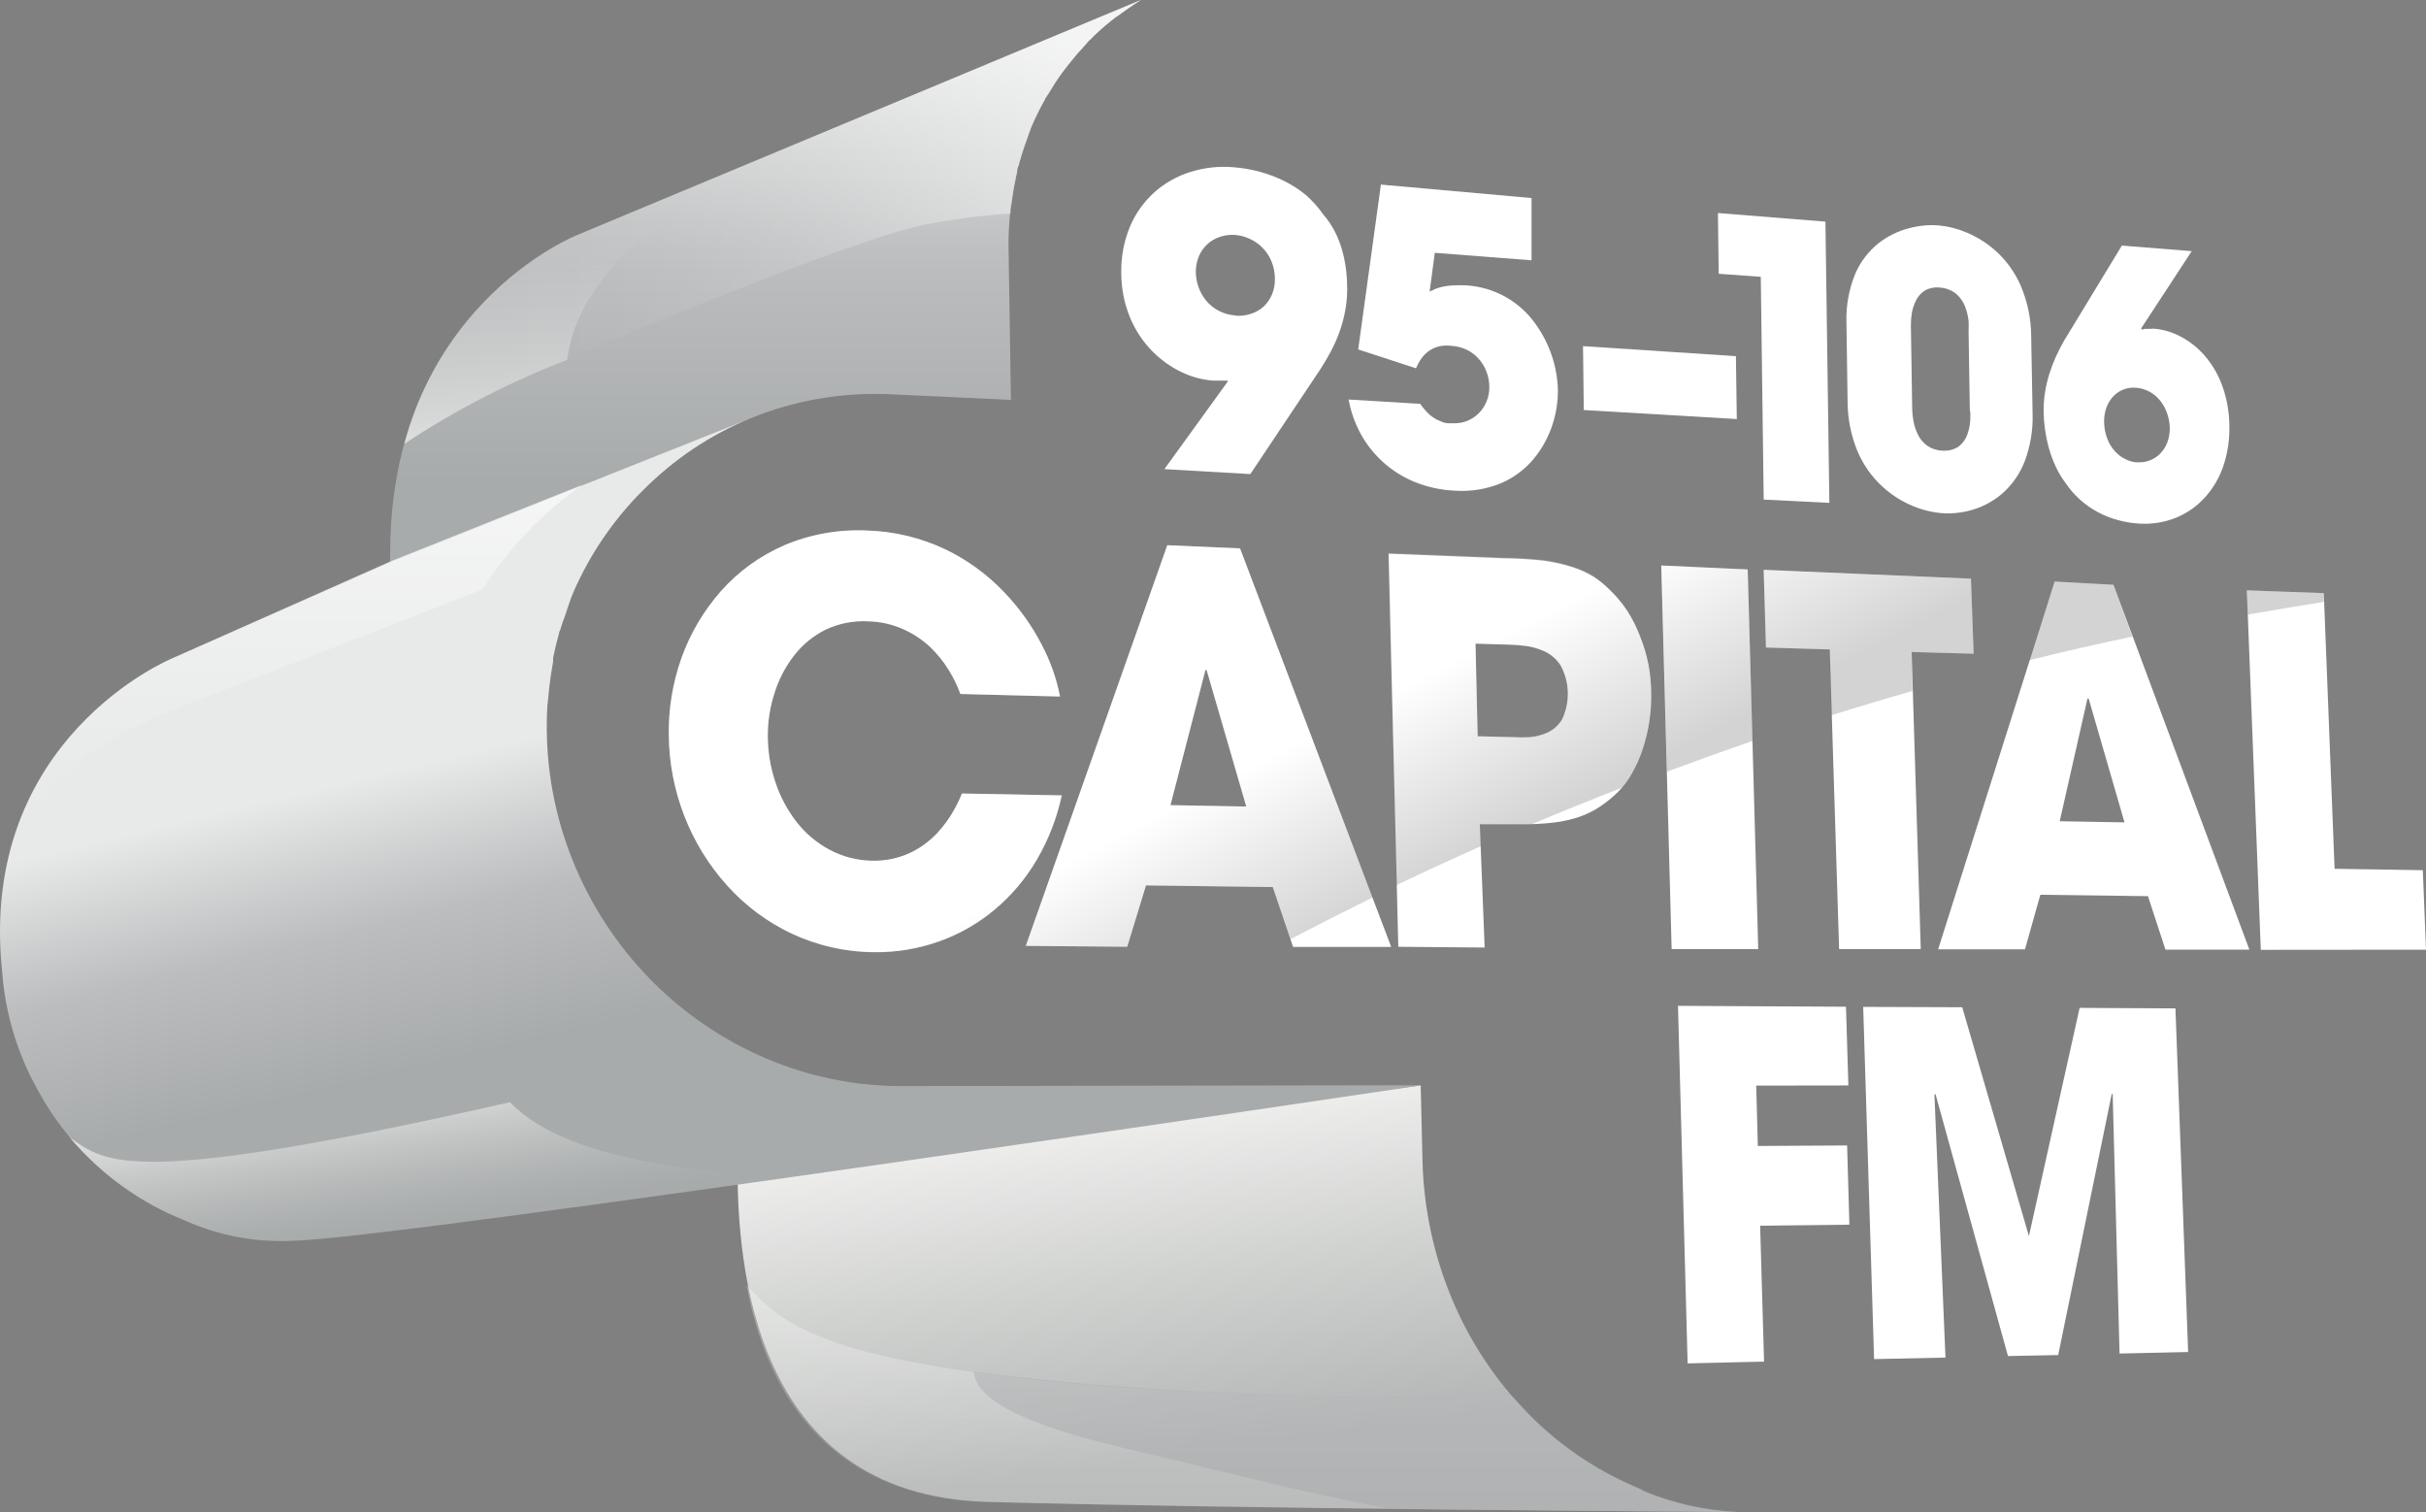 <!DOCTYPE svg  PUBLIC '-//W3C//DTD SVG 1.1//EN'  'http://www.w3.org/Graphics/SVG/1.1/DTD/svg11.dtd'>
<svg id="p" enable-background="new 0 0 191.347 119.26" version="1.1" viewBox="0 0 191.35 119.26" xml:space="preserve" xmlns="http://www.w3.org/2000/svg">
<rect x="0" y="0" width="191.35" height="119.26" fill="#808080" stroke="none"/>
<g id="q" fill="#fff">
	<path id="r" d="m164.03 79.49-4 18-5.26-18.05-7.811-0.029 0.86 27.779 5.63-0.12-0.87-20.72 0.08-0.07 5.72 20.671 3.961-0.08 4.229-20.62 0.069 0.069 0.541 20.431 5.41-0.12-1-27.101-7.559-0.04z"/>
	<path id="s" d="m145.69 90.34-7.041 0.04-0.129-4.76 7.27-0.011-0.189-6.21-13.25-0.069 0.76 28.199 6.029-0.14-0.31-10.72 7.04-0.08-0.18-6.249z"/>
</g>
<path id="t" d="m139.29 51.07 5.03 0.15 0.739 23.63h6.44l-0.72-23.43 4.89 0.14-0.21-5.92-16.35-0.7 0.181 6.13zm-55.55 11.66-7.87-0.149c-0.181 0.45-0.391 0.888-0.63 1.31-0.362 0.646-0.798 1.246-1.3 1.79-0.6 0.646-1.315 1.176-2.11 1.56-0.956 0.45-2.004 0.669-3.06 0.641-1.178-0.018-2.334-0.319-3.37-0.88-1.008-0.544-1.891-1.293-2.59-2.2-0.715-0.928-1.27-1.969-1.64-3.08-0.389-1.15-0.595-2.355-0.61-3.57-0.014-1.152 0.155-2.3 0.5-3.399 0.325-1.084 0.843-2.101 1.53-3 0.665-0.874 1.52-1.586 2.5-2.08 1.059-0.505 2.228-0.735 3.4-0.67 0.949 0.022 1.883 0.233 2.75 0.62 0.772 0.339 1.482 0.806 2.1 1.38 0.574 0.546 1.075 1.164 1.49 1.84 0.372 0.596 0.681 1.229 0.92 1.89l7.86 0.2c-0.278-1.423-0.764-2.798-1.44-4.08-0.791-1.532-1.802-2.94-3-4.18-1.311-1.375-2.859-2.503-4.57-3.33-1.934-0.924-4.038-1.435-6.18-1.5-2.246-0.112-4.488 0.284-6.56 1.16-1.91 0.828-3.617 2.063-5 3.62-1.36 1.544-2.415 3.332-3.11 5.27-0.694 1.954-1.033 4.017-1 6.09 0.021 2.184 0.438 4.346 1.23 6.38 0.78 2.009 1.918 3.859 3.36 5.46 1.432 1.599 3.169 2.895 5.11 3.811 2.036 0.95 4.253 1.449 6.5 1.46 1.754 0.022 3.498-0.269 5.15-0.86 1.594-0.57 3.074-1.421 4.37-2.51 1.315-1.105 2.431-2.428 3.3-3.91 0.925-1.58 1.59-3.296 1.97-5.084zm54.11-17.82-6.82-0.311 0.82 30.25h6.83l-0.83-29.939zm53.25 23.72-6.961-0.11-0.85-21.74-6.07-0.22 1.101 28.351 13.03-0.011-0.25-6.27zm-93.291-25.38-5.739-0.25-11.16 31.6 8 0.07 1.48-4.84 10 0.13 1.601 4.72h7.739l-11.921-31.43zm-5.489 20.25 2.76-10.66h0.09l3.13 10.77-5.98-0.11zm74.38-17.38-4.641-0.25-9.189 29h6.85l1.211-4.301 8.489 0.11 1.38 4.22h6.62l-10.72-28.779zm-4.24 18.65 2.189-9.68h0.091l2.83 9.77-5.11-0.09zm-32.45-12.41c-0.148-0.742-0.367-1.468-0.65-2.17-0.265-0.698-0.6-1.369-1-2-0.41-0.619-0.891-1.189-1.43-1.7-0.375-0.375-0.787-0.71-1.23-1-0.516-0.313-1.066-0.564-1.641-0.75-0.75-0.239-1.52-0.413-2.299-0.52-1.073-0.118-2.151-0.182-3.23-0.19l-9-0.359 0.76 31 6.811 0.06-0.382-9.731h3c0.929 0.025 1.857-0.015 2.78-0.12 0.708-0.078 1.405-0.232 2.08-0.46 0.571-0.199 1.114-0.468 1.62-0.8 0.5-0.338 0.969-0.719 1.4-1.141 0.441-0.442 0.822-0.944 1.129-1.49 0.349-0.612 0.633-1.259 0.851-1.93 0.475-1.451 0.698-2.974 0.66-4.5-0.014-0.737-0.09-1.474-0.229-2.199zm-6.781 4.34c-0.266 0.468-0.672 0.842-1.159 1.069-0.448 0.205-0.929 0.33-1.421 0.37-0.412 0.025-0.826 0.025-1.239 0l-2.86-0.07-0.17-7.31 2.59 0.08c0.452 7e-3 0.902 0.04 1.351 0.1 0.526 0.065 1.04 0.214 1.521 0.44 0.512 0.241 0.945 0.623 1.25 1.1 0.711 1.302 0.763 2.864 0.139 4.21v0.011z" fill="#fff"/>
<linearGradient id="o" x1="163.81" x2="170.33" y1="80.355" y2="67.814" gradientTransform="matrix(1 0 0 -1 -21.794 118.41)" gradientUnits="userSpaceOnUse">
	<stop stop-color="#fff" offset="0"/>
	<stop stop-color="#323232" offset="1"/>
</linearGradient>
<path id="u" d="m150.78 51.42 4.89 0.149-0.21-5.92-16.359-0.699 0.189 6.13 5 0.149 0.16 5.181c2.12-0.667 4.25-1.304 6.391-1.91l-0.061-3.08z" enable-background="new    " fill="url(#o)" opacity=".21"/>
<linearGradient id="n" x1="97.649" x2="104.18" y1="45.744" y2="33.204" gradientTransform="matrix(1 0 0 -1 -21.794 118.41)" gradientUnits="userSpaceOnUse">
	<stop stop-color="#fff" offset="0"/>
	<stop stop-color="#323232" offset="1"/>
</linearGradient>
<path id="v" d="m57.347 69.84c1.432 1.599 3.169 2.894 5.11 3.81 2.036 0.951 4.253 1.449 6.5 1.46 1.754 0.023 3.499-0.269 5.15-0.859 1.594-0.571 3.074-1.421 4.37-2.511 1.315-1.105 2.431-2.428 3.3-3.909 0.937-1.578 1.612-3.297 2-5.091l-7.87-0.149c-0.181 0.45-0.392 0.888-0.63 1.31-0.362 0.646-0.798 1.246-1.3 1.79-0.6 0.647-1.315 1.176-2.11 1.561-0.956 0.449-2.004 0.668-3.06 0.64-1.192-0.014-2.363-0.319-3.41-0.89-1.008-0.544-1.891-1.293-2.59-2.2-0.715-0.928-1.27-1.969-1.64-3.08-0.389-1.15-0.595-2.355-0.61-3.57-0.014-1.152 0.155-2.3 0.5-3.399 0.325-1.084 0.843-2.101 1.53-3 0.665-0.874 1.52-1.586 2.5-2.08 1.059-0.505 2.228-0.735 3.4-0.67 0.949 0.022 1.883 0.233 2.75 0.62 0.772 0.339 1.482 0.806 2.1 1.38 0.574 0.546 1.075 1.164 1.49 1.84 0.372 0.596 0.681 1.229 0.92 1.89l7.86 0.2c-0.279-1.423-0.764-2.797-1.44-4.08-0.791-1.532-1.802-2.94-3-4.18-1.311-1.375-2.859-2.503-4.57-3.33-1.934-0.924-4.038-1.435-6.18-1.5-2.246-0.112-4.488 0.284-6.56 1.16-1.911 0.828-3.617 2.063-5 3.62-1.36 1.544-2.416 3.332-3.11 5.27-0.694 1.954-1.033 4.017-1 6.09 0.021 2.184 0.438 4.346 1.23 6.38 0.78 2.013 1.922 3.871 3.37 5.477z" enable-background="new    " fill="url(#n)" opacity=".21"/>
<linearGradient id="m" x1="151.96" x2="158.48" y1="74.179" y2="61.64" gradientTransform="matrix(1 0 0 -1 -21.794 118.41)" gradientUnits="userSpaceOnUse">
	<stop stop-color="#fff" offset="0"/>
	<stop stop-color="#323232" offset="1"/>
</linearGradient>
<path id="w" d="m137.85 44.92-6.811-0.311 0.439 16.25c2.24-0.833 4.49-1.64 6.75-2.42l-0.378-13.519z" enable-background="new    " fill="url(#m)" opacity=".21"/>
<linearGradient id="l" x1="190" x2="196.53" y1="93.99" y2="81.453" gradientTransform="matrix(1 0 0 -1 -21.794 118.41)" gradientUnits="userSpaceOnUse">
	<stop stop-color="#fff" offset="0"/>
	<stop stop-color="#323232" offset="1"/>
</linearGradient>
<path id="x" d="m183.29 46.78-6.061-0.22 0.07 1.91c2-0.347 4-0.68 6-1l-9e-3 -0.69z" enable-background="new    " fill="url(#l)" opacity=".21"/>
<linearGradient id="k" x1="113.83" x2="120.36" y1="54.341" y2="41.801" gradientTransform="matrix(1 0 0 -1 -21.794 118.41)" gradientUnits="userSpaceOnUse">
	<stop stop-color="#fff" offset="0"/>
	<stop stop-color="#323232" offset="1"/>
</linearGradient>
<path id="y" d="m97.806 43.25-5.739-0.25-11.16 31.6 8 0.07 1.48-4.84 10 0.13 1.4 4.109c2.141-1.119 4.301-2.216 6.48-3.29l-10.461-27.529zm-5.489 20.25 2.76-10.66h0.09l3.13 10.77-5.98-0.11z" enable-background="new    " fill="url(#k)" opacity=".21"/>
<linearGradient id="j" x1="176.09" x2="182.63" y1="86.749" y2="74.207" gradientTransform="matrix(1 0 0 -1 -21.794 118.41)" gradientUnits="userSpaceOnUse">
	<stop stop-color="#fff" offset="0"/>
	<stop stop-color="#323232" offset="1"/>
</linearGradient>
<path id="z" d="m166.7 46.12-4.641-0.24-2 6.189c2.667-0.666 5.377-1.286 8.131-1.859l-1.49-4.09z" enable-background="new    " fill="url(#j)" opacity=".21"/>
<linearGradient id="i" x1="137.33" x2="143.86" y1="66.577" y2="54.037" gradientTransform="matrix(1 0 0 -1 -21.794 118.41)" gradientUnits="userSpaceOnUse">
	<stop stop-color="#fff" offset="0"/>
	<stop stop-color="#323232" offset="1"/>
</linearGradient>
<path id="aa" d="m116.72 65h4.121c2.34-1 4.699-1.94 7.079-2.87 0.306-0.347 0.577-0.722 0.81-1.12 0.349-0.613 0.633-1.26 0.851-1.93 0.475-1.452 0.698-2.974 0.66-4.5-0.02-0.767-0.106-1.529-0.261-2.28-0.147-0.742-0.365-1.469-0.649-2.17-0.265-0.699-0.6-1.369-1-2-0.409-0.62-0.89-1.19-1.431-1.7-0.373-0.375-0.785-0.711-1.229-1-0.515-0.313-1.065-0.564-1.64-0.75-0.75-0.24-1.52-0.414-2.301-0.52-1.072-0.118-2.15-0.182-3.229-0.19l-9-0.36 0.64 26.2c2.201-1.053 4.42-2.076 6.66-3.07l-0.081-1.74zm-0.33-14.23 2.59 0.08c0.452 7e-3 0.902 0.04 1.351 0.101 0.526 0.064 1.04 0.213 1.521 0.439 0.512 0.241 0.945 0.623 1.25 1.1 0.701 1.303 0.746 2.86 0.119 4.2-0.266 0.469-0.672 0.843-1.16 1.07-0.447 0.204-0.928 0.33-1.42 0.37-0.412 0.024-0.826 0.024-1.24 0l-2.859-0.07-0.152-7.29z" enable-background="new    " fill="url(#i)" opacity=".21"/>
<linearGradient id="h" x1="82.174" x2="82.174" y1="115.01" y2="80.395" gradientTransform="matrix(1 0 0 -1 -21.794 118.41)" gradientUnits="userSpaceOnUse">
	<stop stop-color="#E8E9E9" offset="0"/>
	<stop stop-color="#BBBDBE" offset=".5"/>
	<stop stop-color="#A8ABAB" offset="1"/>
</linearGradient>
<path id="ab" d="m30.777 44.33v-0.18c-0.26-19.83 14.829-25.65 14.829-25.65l44.381-18.5c-0.7 0.43-1.82 1.25-1.82 1.25l-0.18 0.12c-0.589 0.452-1.153 0.937-1.69 1.449l-0.23 0.24-0.18 0.16c-0.12 0.12-0.22 0.27-0.35 0.4-0.427 0.453-0.83 0.923-1.21 1.409l-0.52 0.681c-0.39 0.529-0.75 1.09-1.09 1.66-0.09 0.14-0.2 0.27-0.27 0.42-0.07 0.149 0 0.09-0.07 0.14-0.403 0.727-0.768 1.475-1.09 2.24 0 0 0 0.109-0.05 0.16-0.05 0.05-0.13 0.38-0.2 0.569-0.25 0.66-0.47 1.34-0.66 2 0 0.13-0.09 0.25-0.12 0.38-0.03 0.131 0 0.341-0.09 0.5-0.146 0.667-0.267 1.334-0.36 2 0 0.29-0.09 0.57-0.12 0.86-0.103 0.963-0.15 1.932-0.14 2.9l0.19 12-9.45-0.44c-3.522-0.17-7.043 0.375-10.35 1.601l-29.16 11.631z" fill="url(#h)"/>
<linearGradient id="g" x1="56.16" x2="106.18" y1="101.01" y2="101.01" gradientTransform="matrix(1 0 0 -1 -21.794 118.41)" gradientUnits="userSpaceOnUse">
	<stop stop-color="#fff" stop-opacity="0" offset="0"/>
	<stop stop-color="#fff" stop-opacity=".01" offset=".14"/>
	<stop stop-color="#fff" stop-opacity=".06" offset=".27"/>
	<stop stop-color="#fff" stop-opacity=".13" offset=".39"/>
	<stop stop-color="#fff" stop-opacity=".23" offset=".51"/>
	<stop stop-color="#fff" stop-opacity=".36" offset=".63"/>
	<stop stop-color="#fff" stop-opacity=".53" offset=".74"/>
	<stop stop-color="#fff" stop-opacity=".72" offset=".86"/>
	<stop stop-color="#fff" stop-opacity=".93" offset=".97"/>
	<stop stop-color="#fff" offset="1"/>
</linearGradient>
<path id="ac" d="m45.606 18.5h-0.21l-0.23 0.189c-6.147 3.048-10.792 8.462-12.87 15-0.12 0.367-0.233 0.743-0.34 1.13 3.768-2.443 7.763-4.516 11.93-6.189 0 0 22.15-9.36 28.75-10.86 2.337-0.465 4.702-0.775 7.08-0.93v-0.28c0-0.29 0.08-0.57 0.12-0.859 0.093-0.667 0.213-1.334 0.36-2 0-0.16 0-0.341 0.09-0.5 0.09-0.16 0.09-0.25 0.12-0.381 0.19-0.699 0.41-1.369 0.65-2 0.07-0.189 0.13-0.38 0.2-0.569 0.07-0.19 0-0.11 0.05-0.16 0.322-0.766 0.687-1.514 1.09-2.24 0 0 0-0.1 0.07-0.14s0.19-0.271 0.27-0.42c0.34-0.57 0.7-1.13 1.09-1.66l0.511-0.631c0.38-0.487 0.783-0.957 1.21-1.41 0.12-0.13 0.22-0.271 0.35-0.4l0.18-0.16 0.23-0.239c0.537-0.514 1.101-0.998 1.69-1.45l0.17-0.09s1.12-0.82 1.82-1.25l-44.381 18.499z" enable-background="new    " fill="url(#g)" opacity=".5"/>
<linearGradient id="f" x1="66.17" x2="67.22" y1="100.86" y2="83.306" gradientTransform="matrix(1 0 0 -1 -21.794 118.41)" gradientUnits="userSpaceOnUse">
	<stop stop-color="#fff" stop-opacity="0" offset=".01"/>
	<stop stop-color="#fff" stop-opacity=".04" offset=".09"/>
	<stop stop-color="#fff" stop-opacity=".15" offset=".23"/>
	<stop stop-color="#fff" stop-opacity=".32" offset=".4"/>
	<stop stop-color="#fff" stop-opacity=".57" offset=".61"/>
	<stop stop-color="#fff" stop-opacity=".87" offset=".85"/>
	<stop stop-color="#fff" offset=".94"/>
</linearGradient>
<path id="ad" d="m31.896 35c4.028-2.665 8.333-4.885 12.84-6.62 0.46-3.26 2.14-8 12.92-14.86l-12 5c-6.82 3.159-11.868 9.205-13.76 16.48z" enable-background="new    " fill="url(#f)" opacity=".58"/>
<linearGradient id="e" x1="116.26" x2="120.29" y1="33.132" y2="4.431" gradientTransform="matrix(1 0 0 -1 -21.794 118.41)" gradientUnits="userSpaceOnUse">
	<stop stop-color="#F3F3F2" offset="0"/>
	<stop stop-color="#D1D3D1" offset=".5"/>
	<stop stop-color="#B4B6B6" offset="1"/>
</linearGradient>
<path id="ae" d="m58.167 92.64c0.1 6.43 0.91 25.28 19.69 25.811 19.35 0.55 56.42 0.779 59.18 0.8-2.492-0.114-4.947-0.652-7.26-1.59-0.271-0.153-0.553-0.29-0.84-0.41-3.186-1.363-6.067-3.345-8.48-5.83-2.506-2.572-4.507-5.591-5.9-8.9-1.469-3.486-2.27-7.218-2.359-11l-0.141-5.92-53.89 7.039z" fill="url(#e)"/>
<linearGradient id="d" x1="119.77" x2="119.77" y1="-7.222" y2="70.353" gradientTransform="matrix(1 0 0 -1 -21.794 118.41)" gradientUnits="userSpaceOnUse">
	<stop stop-color="#fff" stop-opacity="0" offset="0"/>
	<stop stop-color="#fff" offset="1"/>
</linearGradient>
<path id="af" d="m129.8 117.66c-0.271-0.153-0.553-0.29-0.84-0.41-3.185-1.363-6.066-3.345-8.48-5.83-0.389-0.4-0.76-0.811-1.129-1.23-20.15 0.261-38.59-0.779-49.331-3.17-7.68-1.71-9.56-4-11.13-5.649 1.41 7.59 5.7 16.71 19 17.09 19.35 0.5 56.419 0.779 59.18 0.8-2.496-0.117-4.955-0.658-7.27-1.601z" fill="url(#d)"/>
<path id="ag" d="m128.97 117.25c-3.184-1.363-6.066-3.345-8.479-5.83-0.39-0.4-0.761-0.811-1.13-1.24-16.471 0.21-31.19-0.47-42.56-2 0.1 1.51 1.95 3.7 11.74 6 7.21 1.68 13.65 3.42 21 4.81 13.83 0.16 26 0.24 27.551 0.25-2.493-0.114-4.948-0.651-7.261-1.59-0.279-0.15-0.566-0.284-0.861-0.4z" enable-background="new    " fill="#A1A4A5" opacity=".4"/>
<linearGradient id="c" x1="71.857" x2="77.278" y1="62.208" y2="39.538" gradientTransform="matrix(1 0 0 -1 -21.794 118.41)" gradientUnits="userSpaceOnUse">
	<stop stop-color="#E8E9E9" offset="0"/>
	<stop stop-color="#BBBDBE" offset=".5"/>
	<stop stop-color="#A8ABAB" offset="1"/>
</linearGradient>
<path id="ah" d="m30.837 44.29-17.29 7.649s-15.3 6.3-13.38 24.66c0.24 3.347 1.227 6.597 2.89 9.51 1.087 1.99 2.473 3.801 4.11 5.37 2.102 2.026 4.573 3.629 7.28 4.721 2.757 1.262 5.783 1.829 8.81 1.649 7.82-0.149 88.91-12.26 88.91-12.26l-41.07 0.07c-3.667-1e-3 -7.296-0.742-10.67-2.181-3.322-1.415-6.342-3.451-8.9-6-2.587-2.585-4.657-5.64-6.1-9-1.488-3.453-2.271-7.17-2.3-10.93 0-0.86 0-1.7 0.12-2.54l0.06-0.65c0.08-0.739 0.19-1.46 0.32-2.18v-0.29c0.134-0.667 0.287-1.304 0.46-1.91 0-0.12 0.08-0.24 0.12-0.359 0.1-0.351 0.22-0.69 0.34-1 0.12-0.311 0.15-0.48 0.24-0.721 0.13-0.359 0.24-0.729 0.39-1.08 1.394-3.239 3.431-6.162 5.99-8.59 2.497-2.4 5.452-4.271 8.69-5.5l-29.02 11.562z" fill="url(#c)"/>
<linearGradient id="b" x1="45.334" x2="45.334" y1="53.016" y2="96.685" gradientTransform="matrix(1 0 0 -1 -21.794 118.41)" gradientUnits="userSpaceOnUse">
	<stop stop-color="#fff" stop-opacity="0" offset=".01"/>
	<stop stop-color="#fff" stop-opacity=".04" offset=".09"/>
	<stop stop-color="#fff" stop-opacity=".15" offset=".23"/>
	<stop stop-color="#fff" stop-opacity=".32" offset=".4"/>
	<stop stop-color="#fff" stop-opacity=".57" offset=".61"/>
	<stop stop-color="#fff" stop-opacity=".87" offset=".85"/>
	<stop stop-color="#fff" offset=".94"/>
</linearGradient>
<path id="ai" d="m14.907 55.5c10.77-4.19 23.14-9 23.14-9 2.053-3.246 4.728-6.053 7.87-8.261l-15.07 6-17.3 7.7c-5.862 2.785-10.334 7.842-12.38 14 3.77-5.489 6.61-7.669 13.74-10.439z" fill="url(#b)"/>
<linearGradient id="a" x1="57.819" x2="55.359" y1="22.186" y2="38.526" gradientTransform="matrix(1 0 0 -1 -21.794 118.41)" gradientUnits="userSpaceOnUse">
	<stop stop-color="#fff" stop-opacity="0" offset=".01"/>
	<stop stop-color="#fff" stop-opacity=".04" offset=".09"/>
	<stop stop-color="#fff" stop-opacity=".15" offset=".23"/>
	<stop stop-color="#fff" stop-opacity=".32" offset=".4"/>
	<stop stop-color="#fff" stop-opacity=".57" offset=".61"/>
	<stop stop-color="#fff" stop-opacity=".87" offset=".85"/>
	<stop stop-color="#fff" offset=".94"/>
</linearGradient>
<path id="aj" d="m62.837 92.78c-5.41-0.239-17.8-0.79-22.61-5.85-30 6.8-31.85 4.78-34.72 2.79 0.52 0.617 1.074 1.204 1.66 1.76 2.102 2.026 4.573 3.629 7.28 4.721 2.757 1.262 5.783 1.829 8.81 1.649 3.58-0.07 22.36-2.62 41.74-5.38l-2.16 0.31z" fill="url(#a)"/>
<g id="ak" fill="#fff">
	<path id="al" d="m169.88 25.92c0.723 0.06 1.428 0.264 2.07 0.6 0.72 0.371 1.363 0.873 1.9 1.48 0.604 0.688 1.078 1.481 1.399 2.34 0.38 1.024 0.579 2.107 0.591 3.2 0.033 1.117-0.137 2.232-0.5 3.29-0.322 0.922-0.833 1.767-1.5 2.479-0.627 0.674-1.396 1.199-2.25 1.54-0.885 0.348-1.832 0.501-2.781 0.45-0.581-0.026-1.158-0.117-1.719-0.271-0.561-0.146-1.1-0.358-1.611-0.63-1.035-0.549-1.918-1.346-2.569-2.319-0.308-0.407-0.568-0.847-0.78-1.311-0.215-0.465-0.393-0.946-0.529-1.439-0.131-0.477-0.231-0.961-0.301-1.45-0.064-0.447-0.101-0.898-0.109-1.351-0.01-0.532 0.027-1.063 0.109-1.59 0.08-0.501 0.197-0.996 0.35-1.479 0.146-0.464 0.32-0.918 0.521-1.36 0.2-0.439 0.421-0.86 0.65-1.26l4.54-7.47 5.51 0.439-4 6.11 0.12 0.08c0.056-0.03 0.116-0.051 0.18-0.061h0.45l0.259-0.017zm-1.309 10.54c0.34 0.02 0.681-0.031 1-0.15 0.313-0.12 0.597-0.309 0.829-0.55 0.243-0.252 0.43-0.552 0.551-0.88 0.135-0.372 0.199-0.765 0.189-1.16-0.01-0.361-0.073-0.718-0.189-1.06-0.117-0.36-0.293-0.698-0.52-1-0.229-0.301-0.514-0.552-0.84-0.74-0.35-0.2-0.74-0.316-1.141-0.34-0.695-0.058-1.375 0.222-1.83 0.75-0.222 0.258-0.391 0.557-0.5 0.88-0.115 0.348-0.169 0.713-0.16 1.08 6e-3 0.455 0.094 0.906 0.26 1.33 0.139 0.37 0.35 0.711 0.621 1 0.234 0.254 0.516 0.461 0.829 0.609 0.278 0.138 0.581 0.22 0.89 0.24"/>
	<path id="am" d="m152.94 17.78c0.751 0.074 1.486 0.263 2.18 0.561 0.867 0.365 1.666 0.876 2.359 1.51 0.812 0.749 1.459 1.658 1.9 2.67 0.542 1.265 0.824 2.625 0.83 4l0.11 6.061c0.046 1.295-0.165 2.586-0.62 3.8-0.363 0.943-0.941 1.79-1.689 2.47-0.664 0.593-1.443 1.039-2.291 1.311-0.777 0.25-1.594 0.358-2.41 0.319-0.817-0.052-1.621-0.237-2.379-0.55-0.902-0.367-1.732-0.893-2.451-1.55-0.823-0.756-1.48-1.676-1.93-2.7-0.54-1.265-0.818-2.625-0.82-4l-0.09-6.18c-0.051-1.353 0.191-2.7 0.711-3.95 0.407-0.925 1.031-1.737 1.819-2.37 0.71-0.555 1.527-0.956 2.4-1.18 0.772-0.21 1.574-0.285 2.371-0.222zm2.43 14.68-0.1-6.36c0.016-0.267 0.016-0.533 0-0.8-0.043-0.38-0.133-0.753-0.271-1.11-0.144-0.385-0.381-0.729-0.69-1-0.373-0.308-0.836-0.486-1.319-0.51-0.413-0.047-0.831 0.041-1.19 0.25-0.3 0.192-0.539 0.467-0.689 0.79-0.156 0.315-0.264 0.652-0.32 1-0.053 0.33-0.076 0.665-0.07 1l0.1 6.4c2e-3 0.362 0.036 0.724 0.101 1.08 0.067 0.378 0.189 0.745 0.36 1.09 0.167 0.34 0.414 0.636 0.72 0.859 0.351 0.242 0.765 0.378 1.19 0.391 0.466 0.044 0.934-0.076 1.32-0.34 0.305-0.24 0.534-0.563 0.659-0.931 0.126-0.348 0.203-0.711 0.229-1.08 0.018-0.263 0.018-0.526 0-0.79"/>
	<path id="an" d="m143.98 17.48 0.311 22.181-5.18-0.261-0.23-17.569-3.32-0.24-0.06-4.79 8.479 0.679z"/>
	<path id="ao" d="m136.92 28.09 0.07 4.96-12.07-0.71-0.06-5.04 12.06 0.79z"/>
	<path id="ap" d="m104.36 16.9c0.359 0.412 0.668 0.865 0.92 1.351 0.243 0.472 0.438 0.968 0.58 1.479 0.143 0.508 0.246 1.026 0.31 1.55 0.062 0.519 0.091 1.039 0.091 1.561-6e-3 0.598-0.066 1.193-0.181 1.78-0.106 0.551-0.257 1.093-0.45 1.619-0.188 0.508-0.408 1.002-0.66 1.48-0.25 0.47-0.52 0.92-0.8 1.36l-5.55 8.31-6.78-0.39 5-6.91v-0.07h-1.111c-0.871-0.058-1.723-0.282-2.51-0.66-0.877-0.416-1.673-0.984-2.35-1.68-0.743-0.762-1.333-1.657-1.74-2.64-0.46-1.127-0.694-2.333-0.69-3.551-0.019-1.251 0.219-2.494 0.7-3.649 0.439-1.027 1.098-1.945 1.93-2.69 0.82-0.724 1.785-1.266 2.83-1.59 1.099-0.343 2.253-0.469 3.4-0.37 0.703 0.056 1.399 0.176 2.08 0.36 0.662 0.179 1.307 0.424 1.92 0.729 0.602 0.301 1.169 0.666 1.69 1.091 0.517 0.453 0.978 0.966 1.371 1.53zm-6.92 8c0.438 0.034 0.876-0.024 1.289-0.17 0.375-0.126 0.717-0.334 1-0.609 0.27-0.271 0.48-0.595 0.621-0.95 0.142-0.37 0.213-0.764 0.209-1.16 3e-3 -0.495-0.096-0.984-0.289-1.44-0.17-0.401-0.418-0.765-0.73-1.069-0.29-0.285-0.629-0.516-1-0.681-0.35-0.16-0.727-0.259-1.109-0.29-0.399-0.03-0.801 0.018-1.181 0.141-0.37 0.117-0.71 0.312-1 0.569-0.293 0.264-0.525 0.588-0.68 0.95-0.169 0.402-0.254 0.834-0.25 1.271 5e-3 0.398 0.076 0.794 0.21 1.17 0.136 0.389 0.339 0.751 0.6 1.07 0.276 0.334 0.616 0.609 1 0.81 0.42 0.216 0.879 0.342 1.35 0.37"/>
	<path id="aq" d="m120.8 15.62v4.909l-7.63-0.59-0.409 3.061c0.149-0.07 0.299-0.15 0.469-0.221 0.188-0.073 0.383-0.131 0.58-0.17 0.258-0.056 0.518-0.089 0.781-0.1 0.359-0.02 0.72-0.02 1.079 0 2.216 0.139 4.244 1.29 5.5 3.12 1.066 1.506 1.661 3.295 1.71 5.14 4e-3 0.935-0.145 1.863-0.439 2.75-0.313 0.954-0.797 1.842-1.43 2.62-0.68 0.83-1.543 1.49-2.521 1.93-1.173 0.501-2.448 0.717-3.72 0.631-1.096-0.047-2.174-0.28-3.19-0.69-0.923-0.375-1.772-0.91-2.51-1.58-0.708-0.644-1.303-1.4-1.761-2.24-0.451-0.839-0.768-1.743-0.939-2.68l5.65 0.34c0.117 0.177 0.247 0.344 0.39 0.5 0.122 0.138 0.253 0.268 0.39 0.39 0.127 0.104 0.26 0.196 0.4 0.28 0.121 0.072 0.248 0.133 0.38 0.181 0.103 0.053 0.21 0.096 0.319 0.13l0.271 0.05h0.41c0.386 0.021 0.771-0.04 1.13-0.18 0.346-0.135 0.658-0.339 0.92-0.601 0.268-0.265 0.479-0.581 0.62-0.93 0.153-0.371 0.229-0.77 0.22-1.17-2e-3 -0.382-0.07-0.761-0.199-1.12-0.127-0.365-0.32-0.704-0.57-1-0.254-0.309-0.566-0.563-0.92-0.75-0.395-0.203-0.827-0.322-1.27-0.351-0.27-0.033-0.541-0.033-0.811 0-0.27 0.042-0.53 0.13-0.77 0.261-0.264 0.146-0.498 0.339-0.69 0.569-0.23 0.284-0.416 0.601-0.55 0.94l-4.561-1.49 1.79-13 11.881 1.061z"/>
</g>
</svg>
